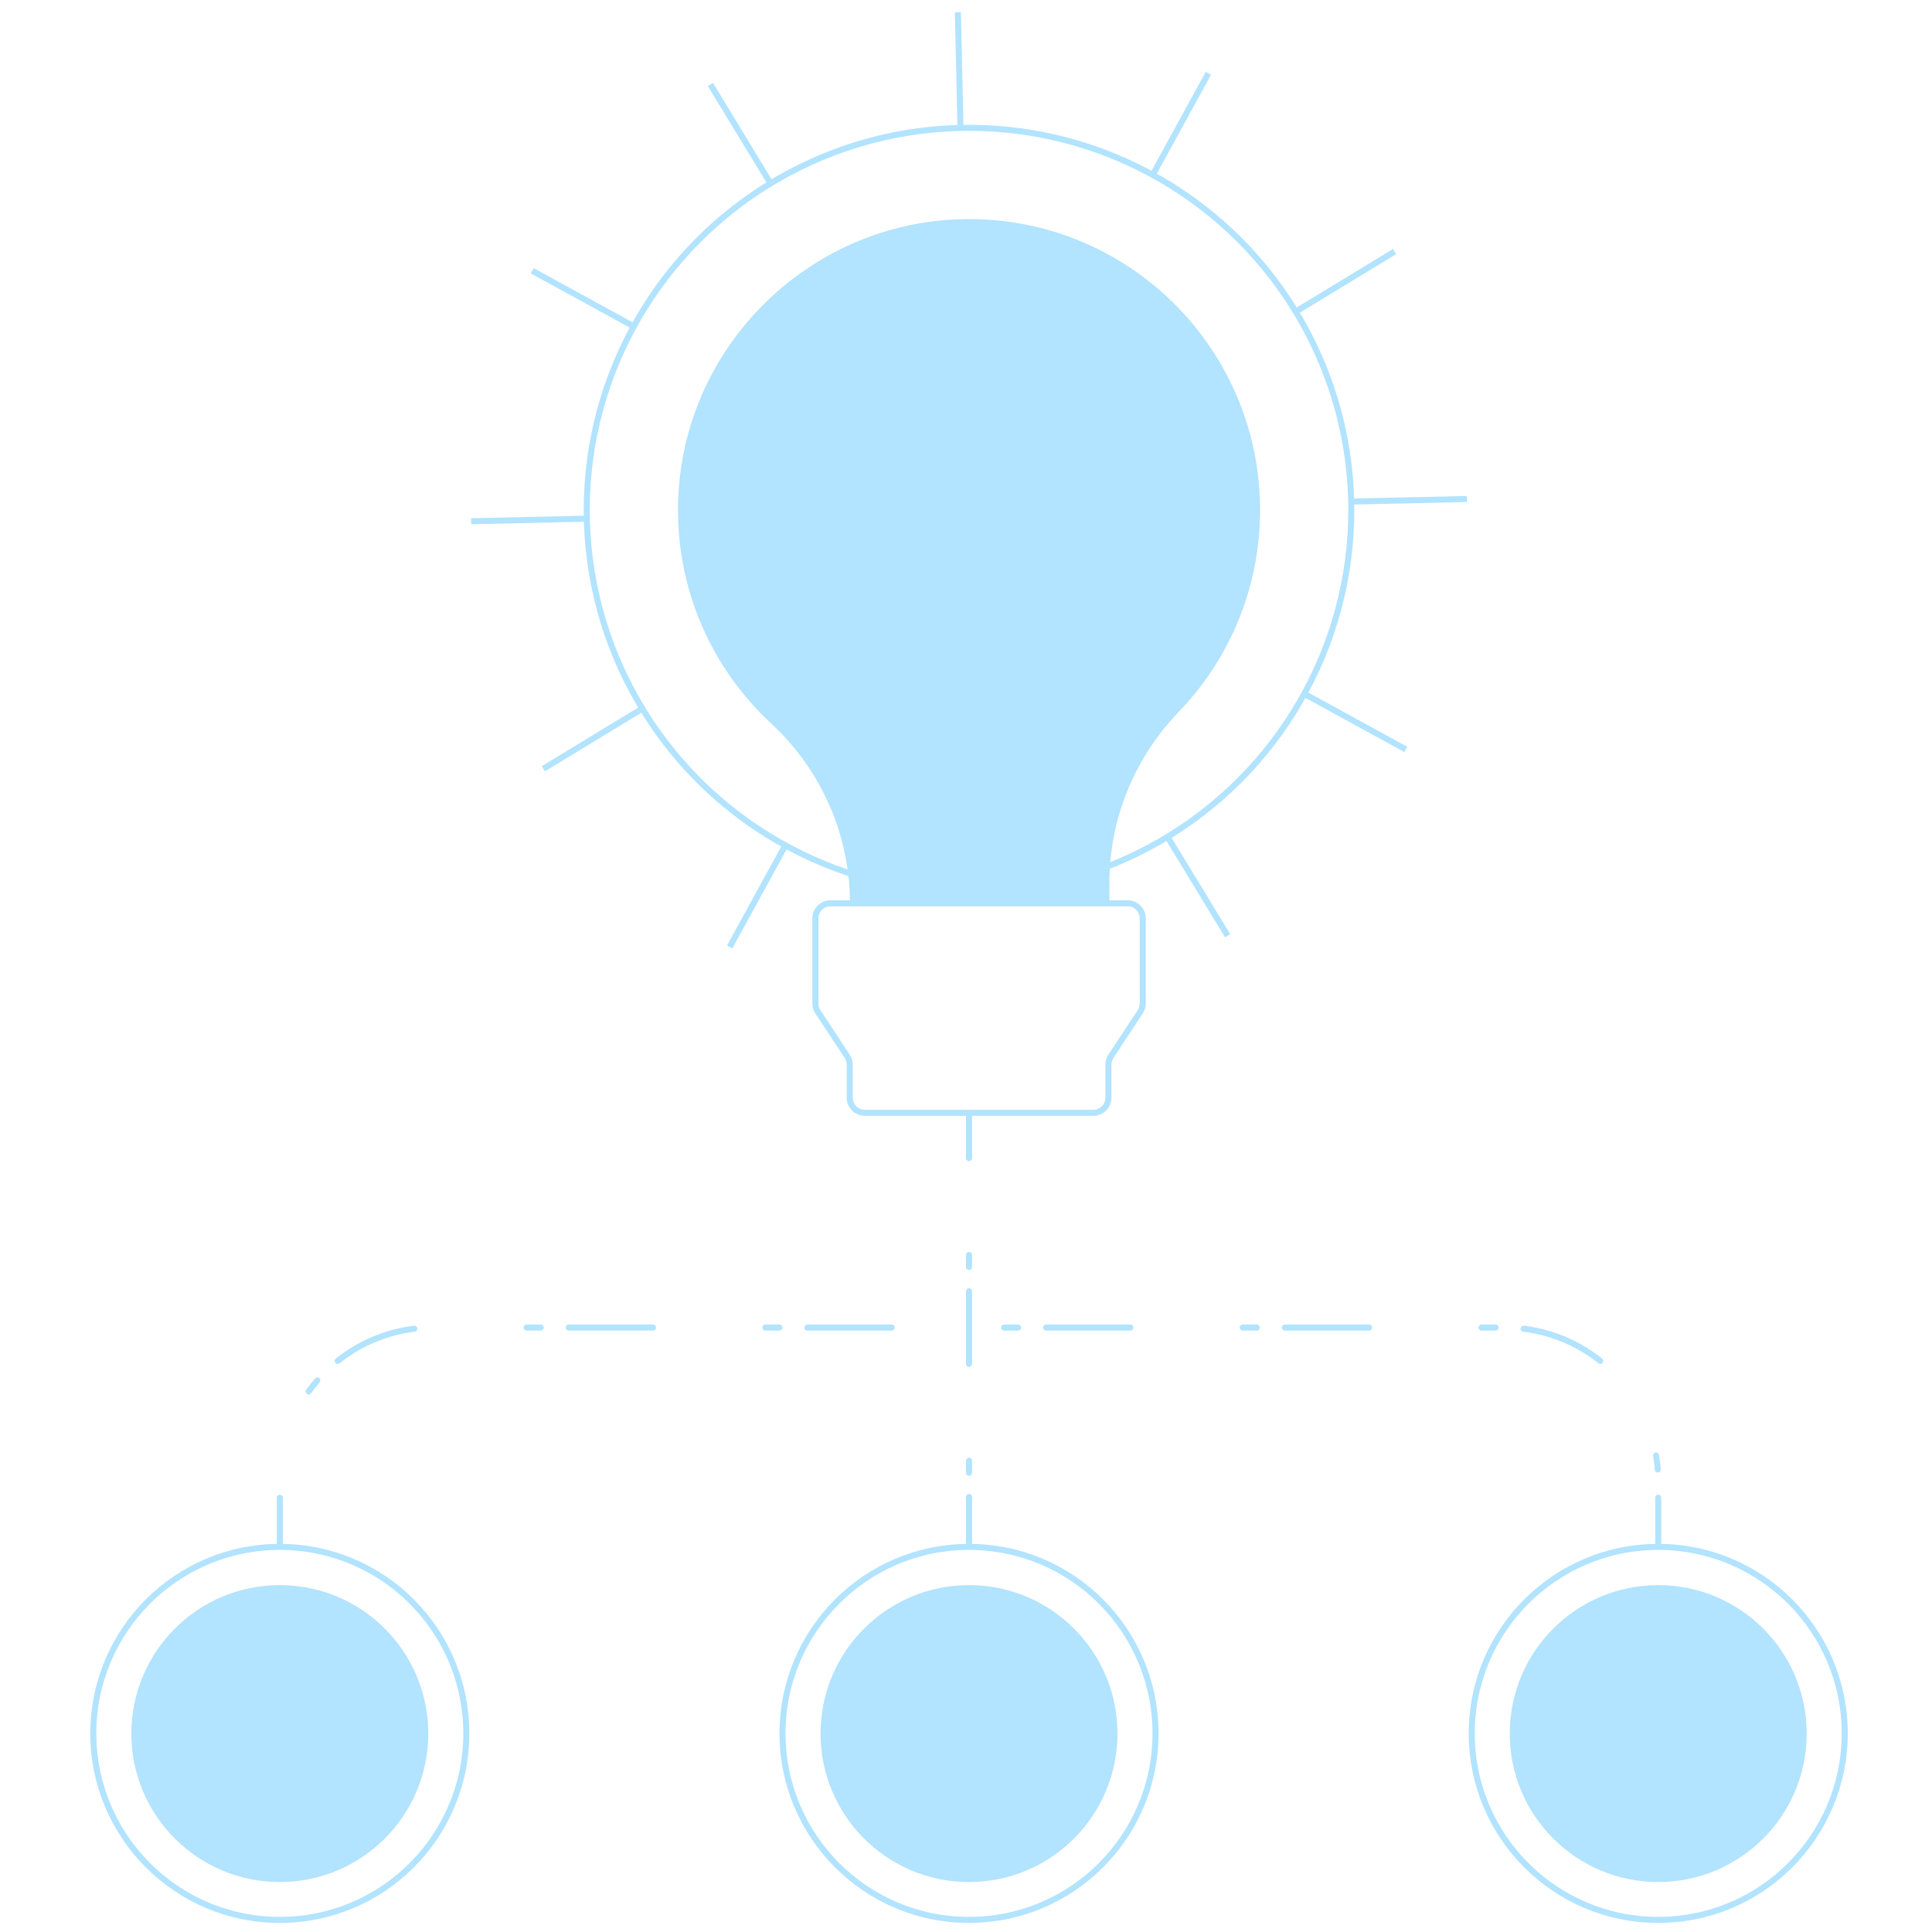 <svg xmlns="http://www.w3.org/2000/svg" viewBox="219 220 640 640"><defs><style>.cls-1{stroke-dasharray:0 0 0 0 24.06 32.08 4.01 8.02;}.cls-1,.cls-2,.cls-3,.cls-4,.cls-5{stroke-linecap:round;stroke-linejoin:round;}.cls-1,.cls-2,.cls-3,.cls-4,.cls-5,.cls-6{fill:none;stroke:#b2e3ff;stroke-width:2px;}.cls-7{fill:#b2e3ff;}.cls-2{stroke-dasharray:0 0 0 0 27.91 37.22 4.65 9.3;}.cls-3{stroke-dasharray:0 0 4.01 8.02;}.cls-4{stroke-dasharray:0 0 4.65 9.3;}.cls-6{stroke-miterlimit:10;}</style></defs><g><g><circle class="cls-6" cx="540" cy="388.98" r="126.64"/><g><line class="cls-6" x1="460.72" y1="533.67" x2="479.11" y2="500.11"/><line class="cls-6" x1="399" y1="474.65" x2="431.71" y2="454.77"/><line class="cls-6" x1="375.06" y1="392.67" x2="413.32" y2="391.81"/><line class="cls-6" x1="395.31" y1="309.7" x2="428.88" y2="328.09"/><line class="cls-6" x1="454.33" y1="247.98" x2="474.21" y2="280.69"/><line class="cls-6" x1="536.31" y1="224.04" x2="537.17" y2="262.3"/><line class="cls-6" x1="619.28" y1="244.29" x2="600.89" y2="277.86"/><line class="cls-6" x1="681" y1="303.32" x2="648.29" y2="323.19"/><line class="cls-6" x1="704.94" y1="385.3" x2="666.68" y2="386.15"/><line class="cls-6" x1="684.69" y1="468.26" x2="651.13" y2="449.87"/><line class="cls-6" x1="625.67" y1="529.98" x2="605.79" y2="497.28"/></g></g><g><path class="cls-7" d="m636.41,388.98c0-52.84-42.51-95.75-95.2-96.4-52.69-.65-96.48,41.62-97.59,94.31-.61,28.8,11.41,54.8,30.9,72.84,16.58,15.35,26.04,36.9,26.04,59.5h0s85.95,0,85.95,0v-6.91c0-21.11,8.32-41.3,22.96-56.5,16.68-17.33,26.94-40.89,26.94-66.84Z"/><path class="cls-6" d="m592.51,519.23h-98.4c-2.76,0-5,2.24-5,5v28.2c0,.98.29,1.93.83,2.75l9.71,14.73c.54.82.83,1.77.83,2.75v10.97c0,2.76,2.24,5,5,5h75.69c2.76,0,5-2.24,5-5v-10.97c0-.98.29-1.93.83-2.75l9.71-14.73c.54-.82.83-1.77.83-2.75v-28.2c0-2.76-2.24-5-5-5Z"/></g></g><g><line class="cls-5" x1="311.69" y1="731.14" x2="311.69" y2="716.14"/><path class="cls-4" d="m321.24,680.93c1.82-2.53,3.86-4.88,6.1-7.03"/><path class="cls-2" d="m330.84,670.84c8.68-6.93,19.69-11.07,31.66-11.07h354.99c28.06,0,50.81,22.75,50.81,50.81v.9"/><line class="cls-5" x1="768.31" y1="716.14" x2="768.31" y2="731.14"/></g><g><line class="cls-5" x1="540" y1="588.64" x2="540" y2="603.64"/><line class="cls-3" x1="540" y1="635.71" x2="540" y2="643.73"/><line class="cls-1" x1="540" y1="647.74" x2="540" y2="711.9"/><line class="cls-5" x1="540" y1="715.91" x2="540" y2="730.91"/></g><g><circle class="cls-6" cx="311.69" cy="794.21" r="61.78"/><circle class="cls-7" cx="311.69" cy="794.27" r="49.18"/></g><g><circle class="cls-6" cx="540" cy="794.21" r="61.78"/><circle class="cls-7" cx="540" cy="794.27" r="49.18"/></g><g><circle class="cls-6" cx="768.31" cy="794.21" r="61.78"/><circle class="cls-7" cx="768.31" cy="794.27" r="49.18"/></g></svg>
